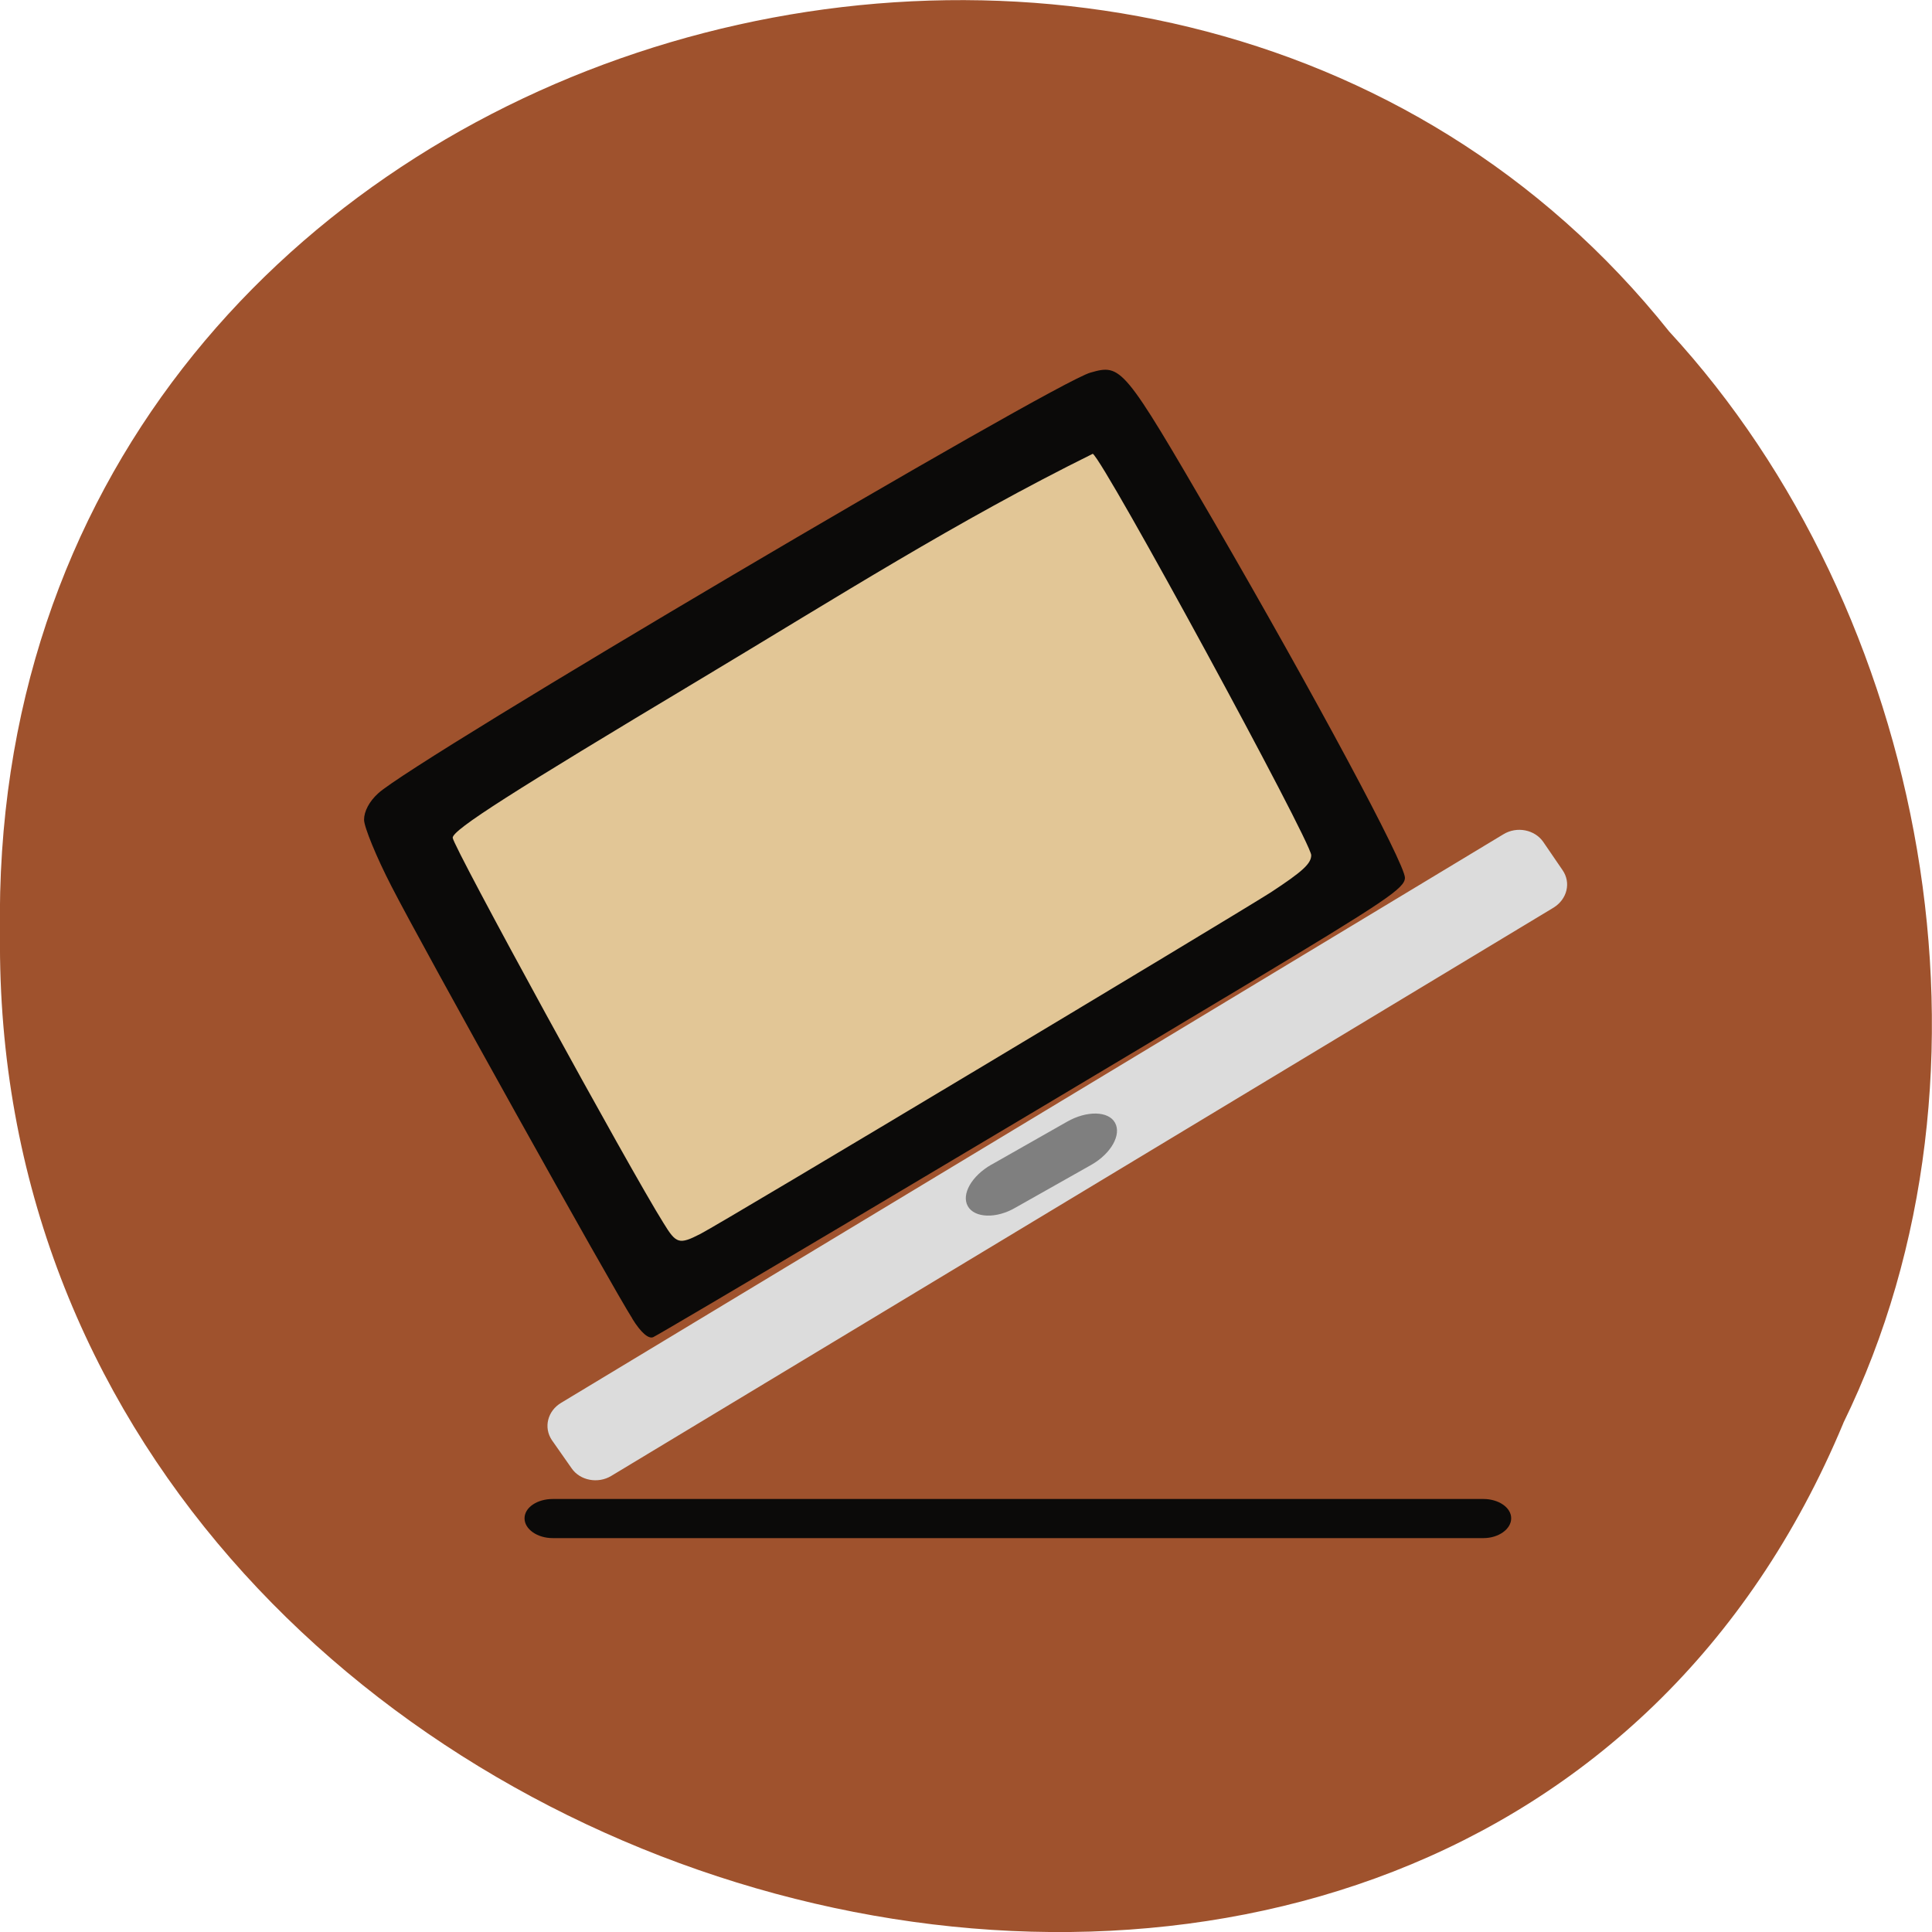 <svg xmlns="http://www.w3.org/2000/svg" viewBox="0 0 16 16"><path d="m 15.266 11.785 c -3.152 7.559 -15.344 4.184 -15.266 -4.047 c -0.121 -7.484 9.574 -10.32 13.824 -4.992 c 2.125 2.305 2.867 6.125 1.441 9.04" fill="#9f522d" fill-opacity="0.996"/><path d="m 3.559 6.973 l 0.109 -0.078 c 1.598 -1.055 3.672 -2.359 5.469 -3.293 c 0.75 1.215 1.293 2.336 1.938 3.539 c -1.563 0.973 -3.992 2.789 -5.504 3.234 c -0.754 -1.01 -1.406 -2.246 -2.01 -3.402" fill="#e2c696"/><g fill="#0b0a09"><path d="m 5.238 10.922 c -0.168 -0.262 -1.734 -3.07 -1.996 -3.582 c -0.125 -0.242 -0.227 -0.492 -0.227 -0.551 c 0 -0.07 0.043 -0.152 0.117 -0.219 c 0.289 -0.27 5.586 -3.395 5.898 -3.484 c 0.258 -0.074 0.273 -0.055 1.023 1.234 c 0.836 1.441 1.582 2.832 1.582 2.949 c 0 0.086 -0.152 0.188 -1.328 0.895 c -2.281 1.367 -4.844 2.887 -4.898 2.91 c -0.039 0.016 -0.102 -0.039 -0.172 -0.152 m 0.563 -0.703 c 0.191 -0.098 4.34 -2.586 4.723 -2.828 c 0.262 -0.172 0.336 -0.238 0.336 -0.309 c -0.004 -0.117 -1.715 -3.266 -1.809 -3.324 c -1.137 0.563 -2.098 1.176 -3.25 1.867 c -1.559 0.934 -2.051 1.246 -2.051 1.313 c 0 0.066 1.473 2.758 1.746 3.191 c 0.105 0.172 0.129 0.18 0.305 0.09"/><path d="m 4.578 12.414 h 7.707 c 0.125 0 0.23 0.07 0.23 0.16 c 0 0.09 -0.105 0.164 -0.23 0.164 h -7.707 c -0.129 0 -0.234 -0.074 -0.234 -0.164 c 0 -0.09 0.105 -0.16 0.234 -0.16"/></g><path d="m 4.648 11.617 l 7.801 -4.707 c 0.113 -0.07 0.262 -0.039 0.332 0.063 l 0.16 0.234 c 0.07 0.102 0.039 0.238 -0.074 0.309 l -7.805 4.707 c -0.109 0.066 -0.258 0.039 -0.328 -0.063 l -0.164 -0.234 c -0.07 -0.105 -0.035 -0.242 0.078 -0.309" fill="#dcdcdc"/><path d="m 8.211 9.645 l 0.625 -0.355 c 0.164 -0.094 0.344 -0.09 0.398 0.008 c 0.055 0.098 -0.031 0.254 -0.195 0.348 l -0.629 0.355 c -0.16 0.094 -0.34 0.086 -0.395 -0.012 c -0.055 -0.098 0.031 -0.25 0.195 -0.344" fill="#7f7f7f"/></svg>